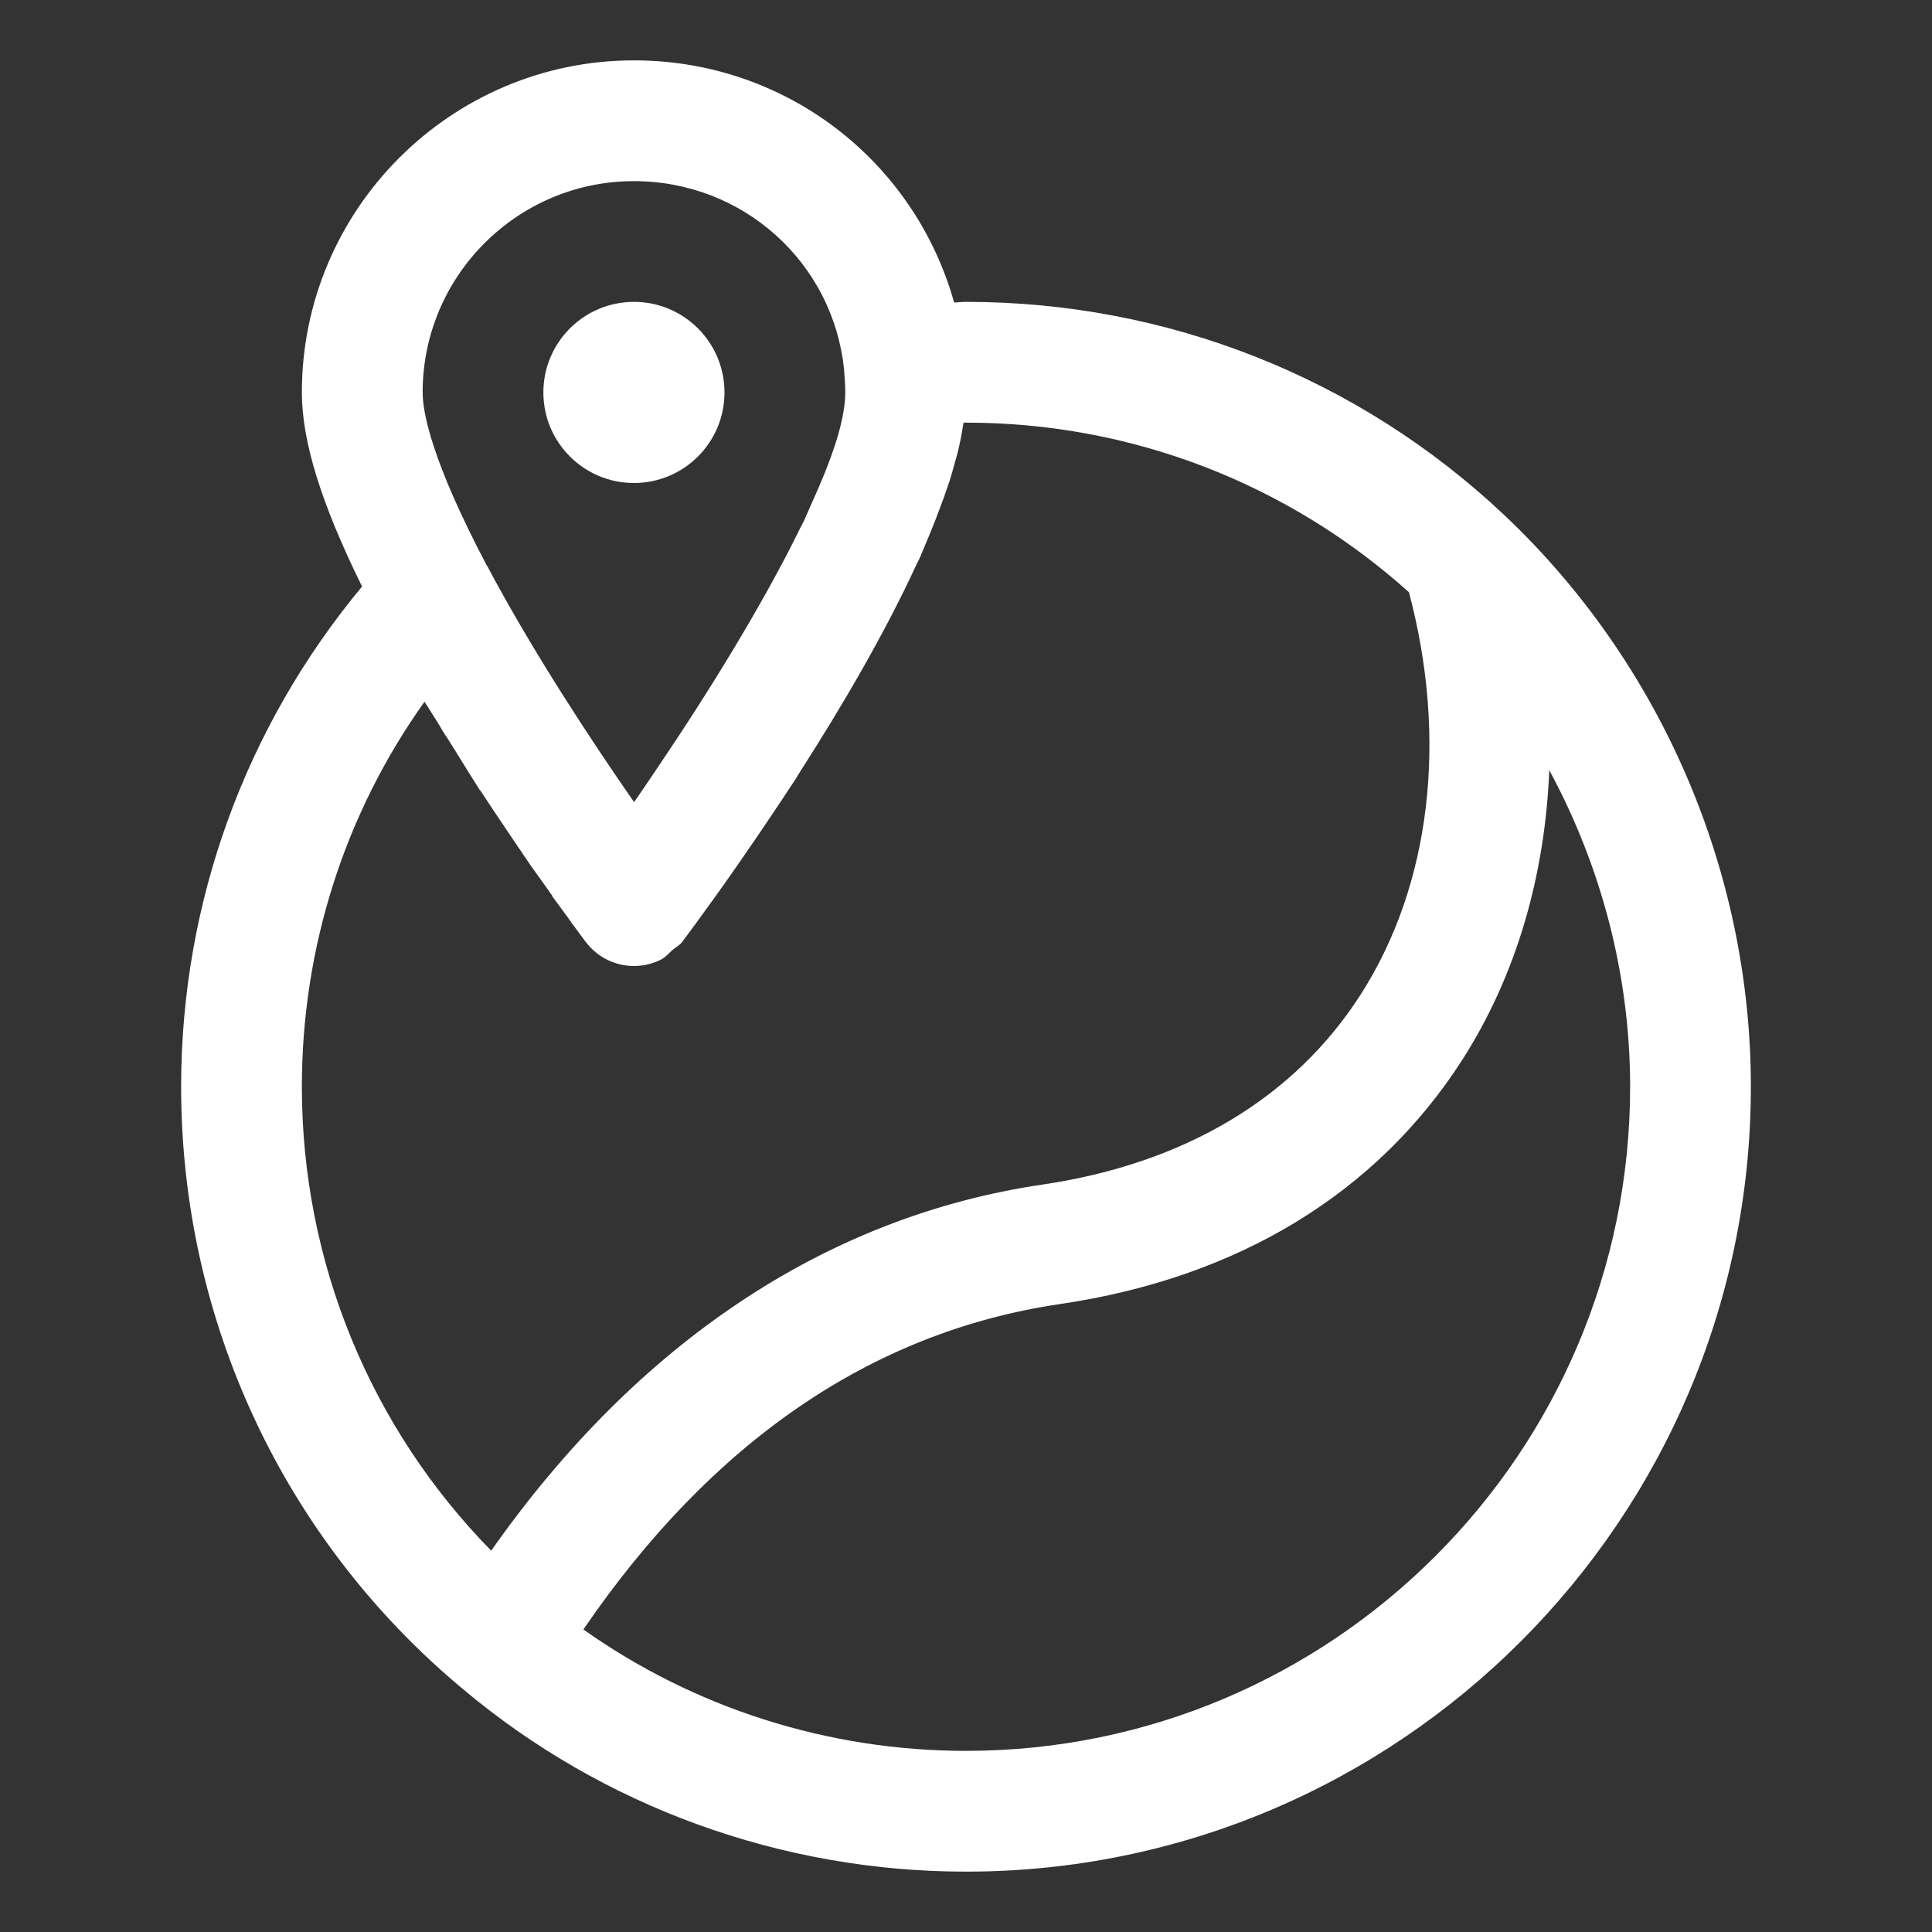 <svg width="49" height="49" viewBox="0 0 49 49" fill="none" xmlns="http://www.w3.org/2000/svg">
<rect x="0" y="0" width="49" height="49" fill="#333333" stroke="none"/>
<path d="M38.154 13.065C34.456 9.577 29.608 7.656 24.5 7.656C24.399 7.656 24.298 7.67 24.197 7.671C24.195 7.667 24.195 7.661 24.194 7.656C23.183 4.073 19.922 1.531 16.078 1.531C11.438 1.531 7.656 5.313 7.656 9.953C7.656 11.193 8.146 12.771 9.172 14.853C9.176 14.86 9.18 14.868 9.183 14.875C6.228 18.428 4.594 22.884 4.594 27.562C4.594 33.489 7.2 39.058 11.739 42.837C15.289 45.824 19.821 47.469 24.5 47.469C35.476 47.469 44.406 38.539 44.406 27.562C44.406 22.102 42.127 16.818 38.154 13.065ZM16.078 4.594C18.85 4.594 21.131 6.661 21.407 9.371C21.422 9.555 21.438 9.754 21.438 9.953C21.438 10.208 21.392 10.507 21.308 10.841C21.161 11.421 20.881 12.122 20.536 12.876C20.482 12.992 20.444 13.096 20.387 13.215C20.359 13.273 20.322 13.338 20.294 13.396C19.352 15.321 17.969 17.564 16.638 19.528C16.452 19.803 16.265 20.083 16.082 20.344C15.564 19.599 14.929 18.659 14.28 17.635C14.275 17.628 14.271 17.621 14.266 17.613C13.612 16.58 12.944 15.461 12.364 14.367C12.359 14.358 12.351 14.351 12.346 14.342C10.933 11.663 10.719 10.442 10.719 9.953C10.719 6.998 13.123 4.594 16.078 4.594ZM7.656 27.562C7.656 24.021 8.75 20.624 10.767 17.797C10.889 17.995 11.011 18.177 11.132 18.375C11.193 18.482 11.255 18.589 11.331 18.697C11.348 18.725 11.366 18.751 11.383 18.779C11.458 18.899 11.531 19.017 11.605 19.135C11.796 19.443 11.988 19.755 12.173 20.044C12.173 20.044 12.189 20.044 12.189 20.059C12.418 20.412 12.648 20.748 12.863 21.07C13.077 21.392 13.291 21.698 13.475 21.973C13.64 22.203 13.785 22.402 13.921 22.597C13.949 22.637 13.984 22.688 14.011 22.726V22.739C14.147 22.924 14.257 23.07 14.356 23.208C14.392 23.257 14.431 23.311 14.463 23.356C14.476 23.375 14.491 23.394 14.501 23.413C14.528 23.447 14.547 23.472 14.57 23.503C14.72 23.708 14.831 23.857 14.852 23.886L14.853 23.887L14.86 23.893C15.148 24.275 15.599 24.5 16.078 24.5C16.32 24.5 16.554 24.443 16.764 24.337C16.88 24.279 16.965 24.174 17.063 24.088C17.143 24.019 17.24 23.973 17.304 23.887C17.678 23.388 18.517 22.244 19.493 20.789C19.717 20.457 19.946 20.114 20.182 19.753C20.229 19.672 20.283 19.59 20.333 19.508C21.368 17.891 22.449 16.048 23.253 14.298C23.273 14.254 23.301 14.208 23.321 14.164C23.405 13.959 23.493 13.759 23.574 13.562C23.683 13.3 23.781 13.044 23.874 12.79C23.893 12.739 23.915 12.683 23.933 12.633C23.936 12.625 23.938 12.618 23.941 12.61C23.972 12.522 24.003 12.434 24.032 12.347C24.049 12.295 24.07 12.238 24.087 12.189C24.14 12.023 24.18 11.866 24.224 11.707C24.24 11.649 24.26 11.588 24.275 11.53C24.337 11.287 24.384 11.052 24.419 10.824C24.424 10.79 24.435 10.752 24.44 10.719C24.46 10.719 24.481 10.719 24.5 10.719C28.682 10.719 32.649 12.251 35.734 15.02C36.723 18.741 36.293 22.439 34.51 25.223C32.829 27.849 30.037 29.515 26.435 30.044C20.946 30.854 16.154 34.069 12.458 39.329C9.392 36.203 7.656 32.004 7.656 27.562ZM24.5 44.406C21.005 44.406 17.611 43.321 14.796 41.327C18.047 36.572 22.102 33.78 26.882 33.074C31.386 32.413 34.915 30.269 37.09 26.875C38.455 24.743 39.186 22.21 39.293 19.533C40.617 21.982 41.344 24.742 41.344 27.562C41.344 36.85 33.788 44.406 24.5 44.406Z" fill="white"/>
<path d="M16.078 12.25C17.347 12.25 18.375 11.222 18.375 9.953C18.375 8.685 17.347 7.656 16.078 7.656C14.81 7.656 13.781 8.685 13.781 9.953C13.781 11.222 14.81 12.25 16.078 12.25Z" fill="white"/>
</svg>

